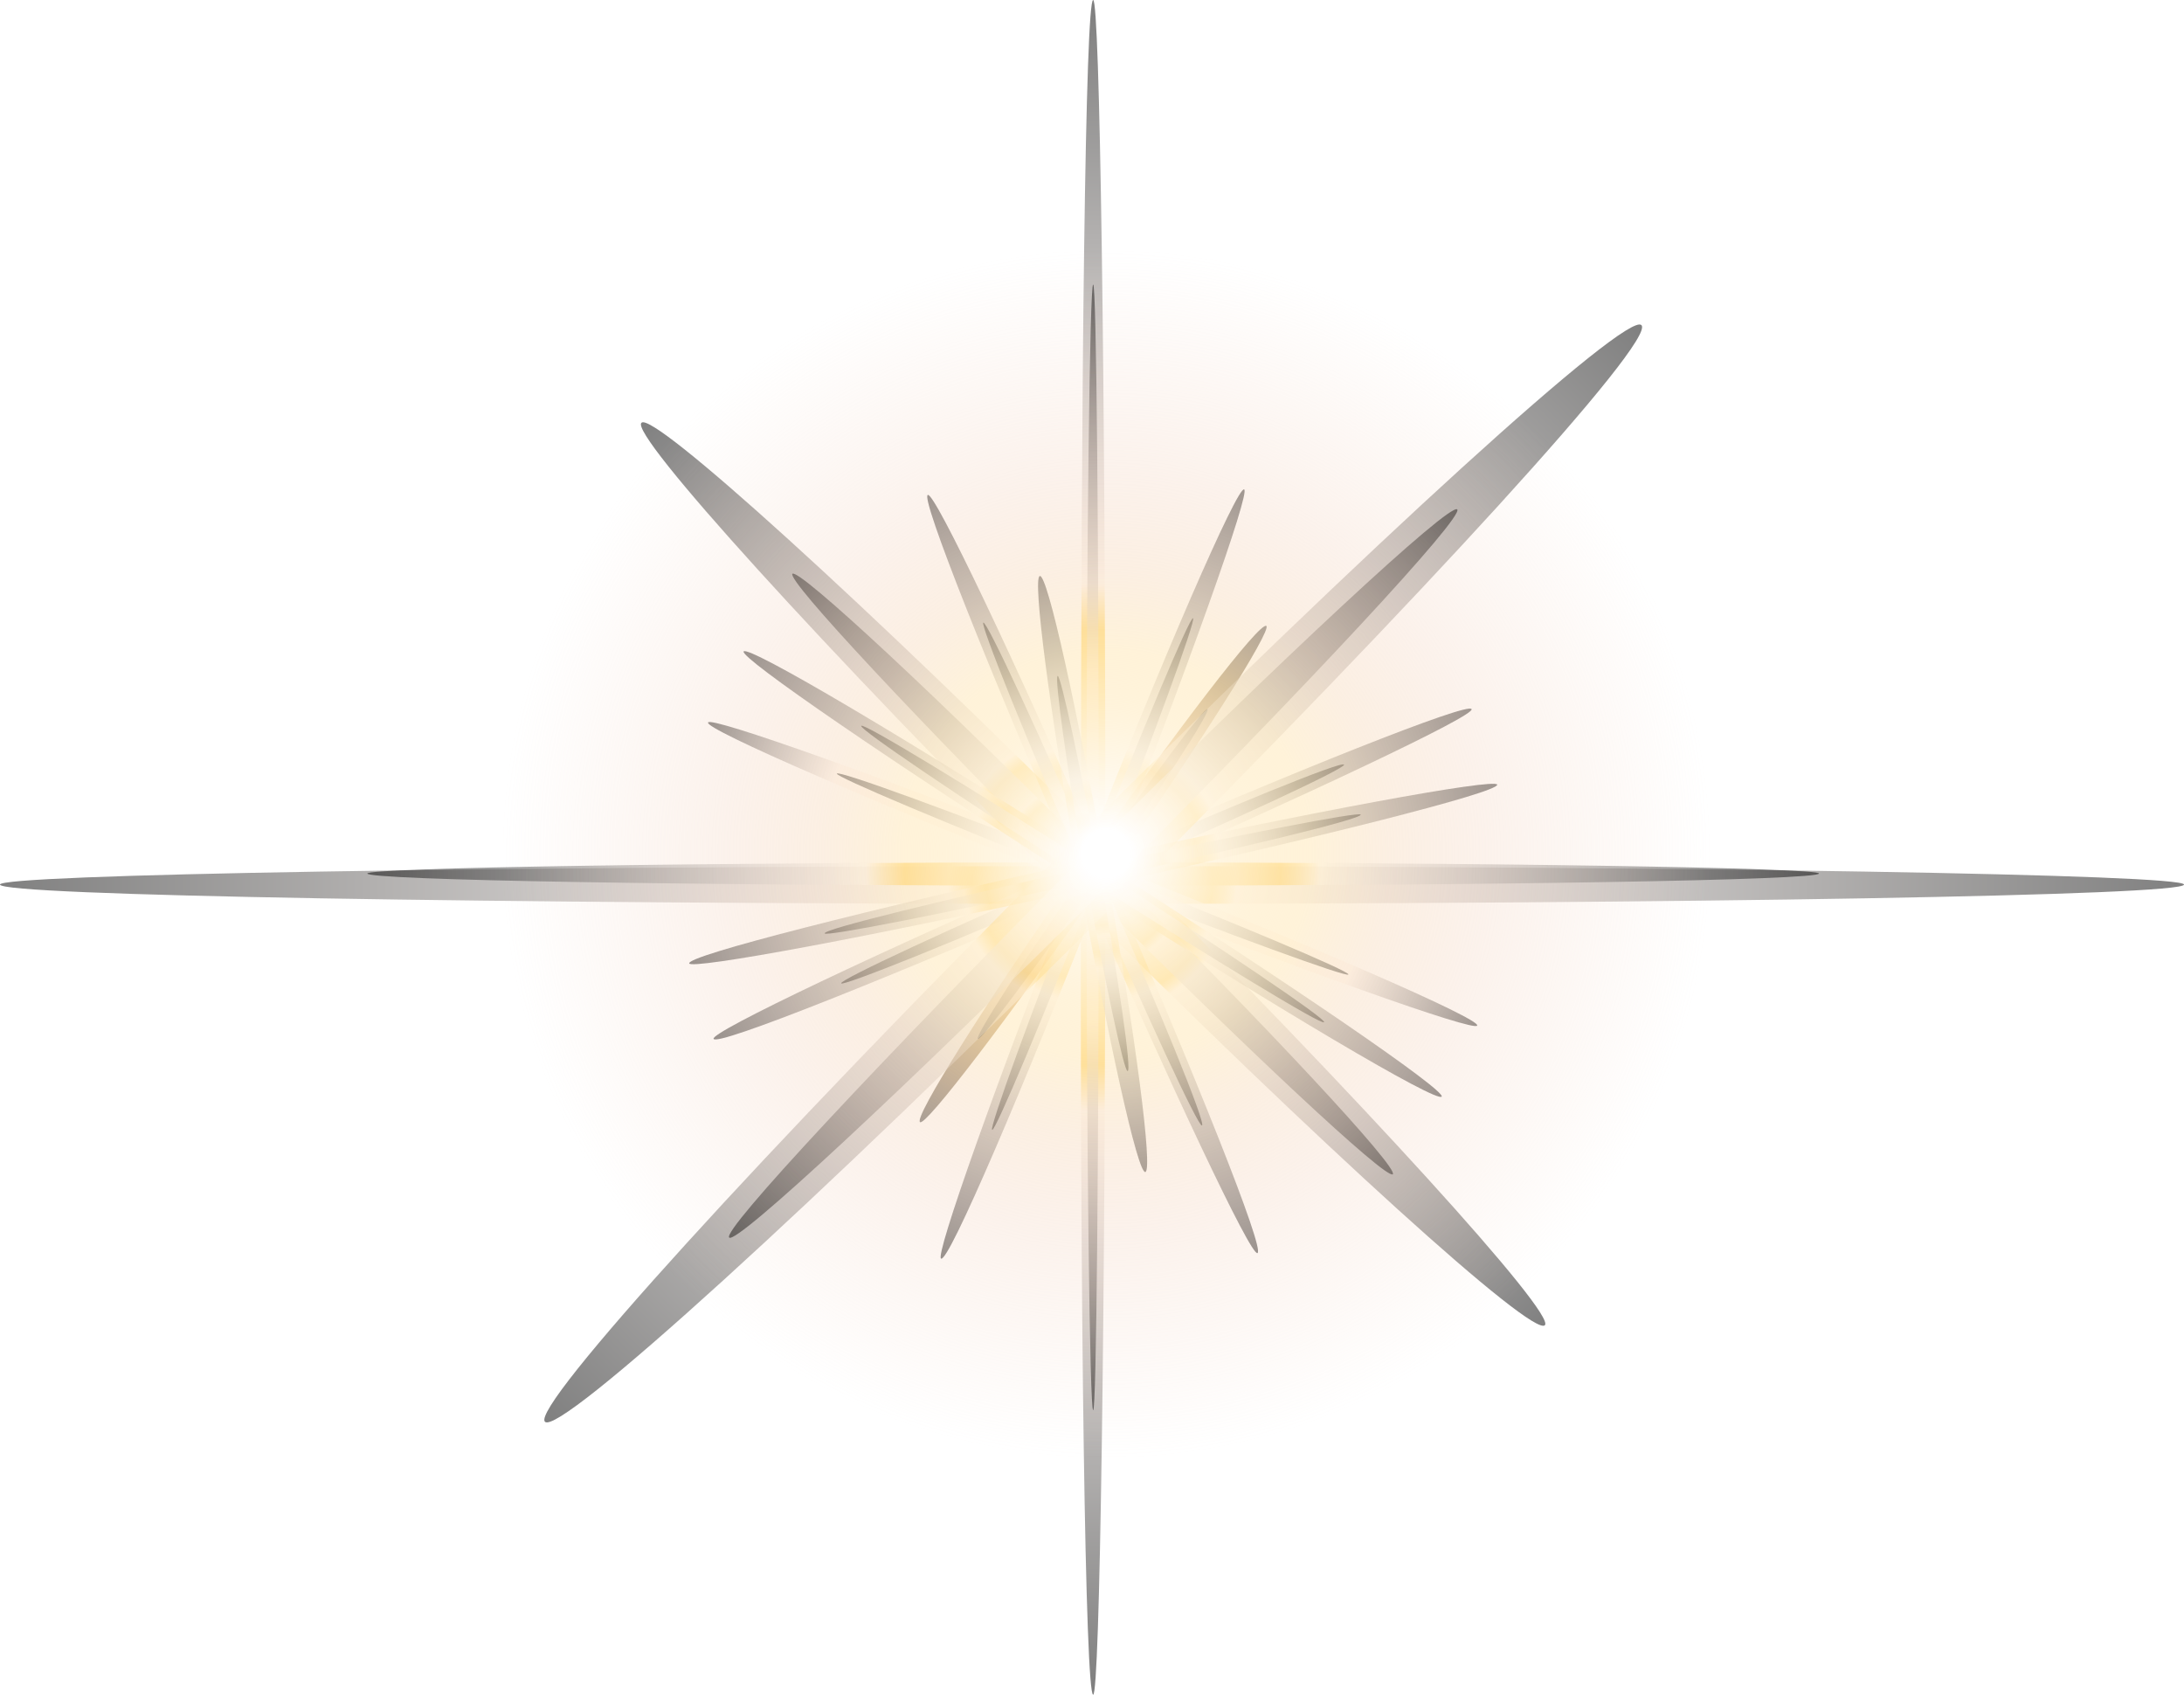 <svg width="58" height="45" viewBox="0 0 58 45" fill="none" xmlns="http://www.w3.org/2000/svg">
<g clip-path="url(#clip0_956_12936)">
<path style="mix-blend-mode:screen" d="M58 23.488C58 23.78 45.039 24 29.015 24C12.99 24 0 23.78 0 23.488C0 23.22 12.99 23 29.015 23C45.039 23 58 23.22 58 23.488Z" fill="url(#paint0_radial_956_12936)" fill-opacity="0.5"/>
<path style="mix-blend-mode:screen" d="M48.307 23.194C48.307 23.37 39.672 23.518 29.032 23.518C18.392 23.518 9.756 23.37 9.756 23.194C9.756 23.046 18.392 22.899 29.032 22.899C39.672 22.899 48.307 23.046 48.307 23.194Z" fill="url(#paint1_radial_956_12936)" fill-opacity="0.5"/>
<path style="mix-blend-mode:screen" d="M41.027 35.189C40.703 35.513 35.073 30.414 28.442 23.783C21.81 17.151 16.711 11.522 17.035 11.227C17.33 10.903 22.96 16.002 29.591 22.633C36.223 29.265 41.322 34.894 41.027 35.189Z" fill="url(#paint2_radial_956_12936)" fill-opacity="0.5"/>
<path style="mix-blend-mode:screen" d="M36.989 31.181C36.812 31.328 33.128 27.88 28.737 23.488C24.345 19.097 20.897 15.412 21.044 15.236C21.221 15.088 24.905 18.507 29.297 22.928C33.718 27.32 37.137 31.004 36.989 31.181Z" fill="url(#paint3_radial_956_12936)" fill-opacity="0.5"/>
<path style="mix-blend-mode:screen" d="M29.031 45C28.825 45 28.677 34.937 28.707 22.485C28.707 10.063 28.825 0 29.031 0C29.208 0 29.355 10.063 29.355 22.485C29.355 34.937 29.208 45 29.031 45Z" fill="url(#paint4_radial_956_12936)" fill-opacity="0.5"/>
<path style="mix-blend-mode:screen" d="M29.031 37.445C28.942 37.445 28.854 30.756 28.854 22.485C28.854 14.243 28.942 7.555 29.031 7.555C29.119 7.555 29.178 14.243 29.178 22.485C29.178 30.756 29.119 37.445 29.031 37.445Z" fill="url(#paint5_radial_956_12936)" fill-opacity="0.5"/>
<path style="mix-blend-mode:screen" d="M24.993 33.421C24.817 33.362 26.467 28.705 28.678 23.076C30.888 17.417 32.863 12.908 33.04 12.996C33.217 13.055 31.566 17.682 29.355 23.341C27.145 28.971 25.2 33.51 24.993 33.421Z" fill="url(#paint6_radial_956_12936)" fill-opacity="0.5"/>
<path style="mix-blend-mode:screen" d="M26.349 30.002C26.26 29.973 27.38 26.878 28.854 23.135C30.328 19.392 31.595 16.385 31.683 16.415C31.772 16.444 30.652 19.509 29.178 23.282C27.704 27.025 26.437 30.032 26.349 30.002Z" fill="url(#paint7_radial_956_12936)" fill-opacity="0.5"/>
<path style="mix-blend-mode:screen" d="M24.64 13.143C24.817 13.055 26.939 17.505 29.356 23.046C31.773 28.616 33.6 33.185 33.394 33.273C33.217 33.362 31.124 28.911 28.678 23.341C26.261 17.8 24.434 13.202 24.64 13.143Z" fill="url(#paint8_radial_956_12936)" fill-opacity="0.5"/>
<path style="mix-blend-mode:screen" d="M26.113 16.533C26.202 16.474 27.587 19.451 29.179 23.135C30.8 26.819 32.038 29.855 31.92 29.884C31.831 29.943 30.446 26.966 28.855 23.282C27.233 19.598 26.025 16.562 26.113 16.533Z" fill="url(#paint9_radial_956_12936)" fill-opacity="0.5"/>
<path style="mix-blend-mode:screen" d="M27.616 15.295C27.823 15.265 28.589 18.773 29.385 23.135C30.151 27.497 30.623 31.063 30.416 31.122C30.21 31.151 29.444 27.644 28.648 23.282C27.882 18.89 27.41 15.324 27.616 15.295Z" fill="url(#paint10_radial_956_12936)" fill-opacity="0.5"/>
<path style="mix-blend-mode:screen" d="M28.088 17.947C28.176 17.947 28.677 20.276 29.208 23.164C29.709 26.082 30.062 28.44 29.945 28.44C29.856 28.469 29.355 26.141 28.825 23.223C28.324 20.335 27.999 17.977 28.088 17.947Z" fill="url(#paint11_radial_956_12936)" fill-opacity="0.5"/>
<path style="mix-blend-mode:screen" d="M33.63 16.621C33.777 16.739 31.861 19.775 29.327 23.4C26.762 27.055 24.581 29.914 24.434 29.796C24.257 29.678 26.173 26.642 28.708 22.988C31.272 19.362 33.453 16.503 33.63 16.621Z" fill="url(#paint12_radial_956_12936)" fill-opacity="0.5"/>
<path style="mix-blend-mode:screen" d="M32.068 18.832C32.157 18.891 30.86 20.895 29.18 23.312C27.47 25.729 26.055 27.645 25.967 27.586C25.879 27.527 27.175 25.522 28.855 23.106C30.565 20.689 31.98 18.773 32.068 18.832Z" fill="url(#paint13_radial_956_12936)" fill-opacity="0.5"/>
<path style="mix-blend-mode:screen" d="M18.951 27.585C18.863 27.408 23.313 25.286 28.884 22.869C34.425 20.452 39.023 18.625 39.081 18.831C39.17 19.008 34.719 21.101 29.178 23.547C23.608 25.964 19.039 27.791 18.951 27.585Z" fill="url(#paint14_radial_956_12936)" fill-opacity="0.5"/>
<path style="mix-blend-mode:screen" d="M22.34 26.111C22.281 26.023 25.258 24.638 28.942 23.046C32.627 21.425 35.662 20.187 35.692 20.305C35.751 20.394 32.774 21.779 29.09 23.37C25.406 24.991 22.37 26.2 22.34 26.111Z" fill="url(#paint15_radial_956_12936)" fill-opacity="0.5"/>
<path style="mix-blend-mode:screen" d="M18.804 19.185C18.863 19.009 23.491 20.659 29.149 22.869C34.808 25.08 39.318 27.055 39.229 27.232C39.17 27.409 34.543 25.758 28.884 23.547C23.255 21.337 18.716 19.362 18.804 19.185Z" fill="url(#paint16_radial_956_12936)" fill-opacity="0.5"/>
<path style="mix-blend-mode:screen" d="M22.223 20.541C22.282 20.453 25.347 21.573 29.091 23.046C32.834 24.52 35.84 25.787 35.81 25.876C35.781 25.964 32.716 24.844 28.943 23.37C25.2 21.897 22.194 20.629 22.223 20.541Z" fill="url(#paint17_radial_956_12936)" fill-opacity="0.5"/>
<path style="mix-blend-mode:screen" d="M19.748 17.299C19.866 17.122 24.11 19.627 29.209 22.899C34.337 26.17 38.375 28.941 38.287 29.118C38.169 29.295 33.925 26.789 28.826 23.518C23.698 20.246 19.66 17.476 19.748 17.299Z" fill="url(#paint18_radial_956_12936)" fill-opacity="0.5"/>
<path style="mix-blend-mode:screen" d="M22.872 19.274C22.931 19.185 25.731 20.895 29.121 23.046C32.51 25.227 35.222 27.055 35.163 27.143C35.104 27.232 32.304 25.522 28.914 23.371C25.525 21.19 22.813 19.362 22.872 19.274Z" fill="url(#paint19_radial_956_12936)" fill-opacity="0.5"/>
<path style="mix-blend-mode:screen" d="M39.761 20.835C39.79 21.042 35.016 22.25 29.091 23.547C23.167 24.873 18.333 25.758 18.304 25.581C18.245 25.374 23.02 24.166 28.944 22.84C34.868 21.543 39.702 20.659 39.761 20.835Z" fill="url(#paint20_radial_956_12936)" fill-opacity="0.5"/>
<path style="mix-blend-mode:screen" d="M36.136 21.631C36.165 21.749 32.982 22.516 29.062 23.37C25.112 24.255 21.929 24.874 21.9 24.785C21.87 24.667 25.053 23.901 28.973 23.017C32.923 22.162 36.106 21.543 36.136 21.631Z" fill="url(#paint21_radial_956_12936)" fill-opacity="0.5"/>
<path style="mix-blend-mode:screen" d="M14.472 37.753C14.089 37.37 20.279 30.562 28.325 22.516C36.371 14.469 43.209 8.25 43.592 8.633C43.975 9.046 37.756 15.854 29.71 23.901C21.664 31.947 14.855 38.137 14.472 37.753Z" fill="url(#paint22_radial_956_12936)" fill-opacity="0.5"/>
<path style="mix-blend-mode:screen" d="M19.366 32.861C19.159 32.684 23.345 28.204 28.679 22.84C34.014 17.505 38.494 13.349 38.7 13.526C38.877 13.732 34.721 18.212 29.387 23.547C24.022 28.911 19.542 33.067 19.366 32.861Z" fill="url(#paint23_radial_956_12936)" fill-opacity="0.5"/>
<g filter="url(#filter0_f_956_12936)">
<path d="M51.045 18.854C48.935 6.888 37.525 -1.102 25.559 1.008C13.594 3.118 5.604 14.529 7.714 26.494C9.824 38.46 21.234 46.45 33.2 44.34C45.166 42.23 53.155 30.82 51.045 18.854Z" fill="url(#paint24_radial_956_12936)"/>
</g>
</g>
<defs>
<filter id="filter0_f_956_12936" x="-5.624" y="-12.33" width="70.007" height="70.007" filterUnits="userSpaceOnUse" color-interpolation-filters="sRGB">
<feFlood flood-opacity="0" result="BackgroundImageFix"/>
<feBlend mode="normal" in="SourceGraphic" in2="BackgroundImageFix" result="shape"/>
<feGaussianBlur stdDeviation="6.5" result="effect1_foregroundBlur_956_12936"/>
</filter>
<radialGradient id="paint0_radial_956_12936" cx="0" cy="0" r="1" gradientUnits="userSpaceOnUse" gradientTransform="translate(29.004 23.498) scale(29.016 24.025)">
<stop stop-color="white"/>
<stop offset="0.109" stop-color="#FFB700"/>
<stop offset="0.131" stop-color="#FFF5F0"/>
<stop offset="1"/>
</radialGradient>
<radialGradient id="paint1_radial_956_12936" cx="0" cy="0" r="1" gradientUnits="userSpaceOnUse" gradientTransform="translate(29.021 23.206) scale(19.276 19.276)">
<stop stop-color="white"/>
<stop offset="0.259" stop-color="#FFB700"/>
<stop offset="0.313" stop-color="white"/>
<stop offset="1"/>
</radialGradient>
<radialGradient id="paint2_radial_956_12936" cx="0" cy="0" r="1" gradientUnits="userSpaceOnUse" gradientTransform="translate(29.021 23.206) rotate(45) scale(16.961)">
<stop stop-color="white"/>
<stop offset="0.2" stop-color="#FFB700"/>
<stop offset="0.222" stop-color="#FFF5F0"/>
<stop offset="1"/>
</radialGradient>
<radialGradient id="paint3_radial_956_12936" cx="0" cy="0" r="1" gradientUnits="userSpaceOnUse" gradientTransform="translate(29.02 23.206) rotate(45) scale(11.265)">
<stop stop-color="white"/>
<stop offset="0.2" stop-color="#FFB700"/>
<stop offset="0.222" stop-color="#FFF5F0"/>
<stop offset="1"/>
</radialGradient>
<radialGradient id="paint4_radial_956_12936" cx="0" cy="0" r="1" gradientUnits="userSpaceOnUse" gradientTransform="translate(29.02 22.498) rotate(90) scale(22.492 22.201)">
<stop stop-color="white"/>
<stop offset="0.259" stop-color="#FFB700"/>
<stop offset="0.313" stop-color="#FFF5F0"/>
<stop offset="1"/>
</radialGradient>
<radialGradient id="paint5_radial_956_12936" cx="0" cy="0" r="1" gradientUnits="userSpaceOnUse" gradientTransform="translate(29.02 22.497) rotate(90) scale(14.967 14.773)">
<stop stop-color="white"/>
<stop offset="0.259" stop-color="#FFF5F0"/>
<stop offset="0.313" stop-color="#FFF5F0"/>
<stop offset="1"/>
</radialGradient>
<radialGradient id="paint6_radial_956_12936" cx="0" cy="0" r="1" gradientUnits="userSpaceOnUse" gradientTransform="translate(29.02 23.206) rotate(111.461) scale(10.987)">
<stop stop-color="white"/>
<stop offset="0.259" stop-color="#FFB700"/>
<stop offset="0.313" stop-color="#FFF5F0"/>
<stop offset="1"/>
</radialGradient>
<radialGradient id="paint7_radial_956_12936" cx="0" cy="0" r="1" gradientUnits="userSpaceOnUse" gradientTransform="translate(29.019 23.206) rotate(111.459) scale(7.294 7.294)">
<stop stop-color="white"/>
<stop offset="0.259" stop-color="#FFF5F0"/>
<stop offset="0.313" stop-color="#FFF5F0"/>
<stop offset="1"/>
</radialGradient>
<radialGradient id="paint8_radial_956_12936" cx="0" cy="0" r="1" gradientUnits="userSpaceOnUse" gradientTransform="translate(29.02 23.205) rotate(-113.54) scale(10.989 10.989)">
<stop stop-color="white"/>
<stop offset="0.259" stop-color="#FFB700"/>
<stop offset="0.313" stop-color="#FFF5F0"/>
<stop offset="1"/>
</radialGradient>
<radialGradient id="paint9_radial_956_12936" cx="0" cy="0" r="1" gradientUnits="userSpaceOnUse" gradientTransform="translate(29.019 23.206) rotate(-113.541) scale(7.293 7.293)">
<stop stop-color="white"/>
<stop offset="0.259" stop-color="#FFF5F0"/>
<stop offset="0.313" stop-color="#FFF5F0"/>
<stop offset="1"/>
</radialGradient>
<radialGradient id="paint10_radial_956_12936" cx="0" cy="0" r="1" gradientUnits="userSpaceOnUse" gradientTransform="translate(29.019 23.206) rotate(-100.057) scale(8.03)">
<stop stop-color="white"/>
<stop offset="0.259" stop-color="#FFB700"/>
<stop offset="0.313" stop-color="#FFF5F0"/>
<stop offset="1"/>
</radialGradient>
<radialGradient id="paint11_radial_956_12936" cx="0" cy="0" r="1" gradientUnits="userSpaceOnUse" gradientTransform="translate(29.019 23.206) rotate(-100.056) scale(5.326 5.326)">
<stop stop-color="white"/>
<stop offset="0.259" stop-color="#FFB700"/>
<stop offset="0.313" stop-color="#FFF5F0"/>
<stop offset="1"/>
</radialGradient>
<radialGradient id="paint12_radial_956_12936" cx="0" cy="0" r="1" gradientUnits="userSpaceOnUse" gradientTransform="translate(29.02 23.207) rotate(-55.062) scale(8.027 8.027)">
<stop stop-color="white"/>
<stop offset="0.259" stop-color="#FFB700"/>
<stop offset="0.313" stop-color="#FF9100"/>
<stop offset="1"/>
</radialGradient>
<radialGradient id="paint13_radial_956_12936" cx="0" cy="0" r="1" gradientUnits="userSpaceOnUse" gradientTransform="translate(29.02 23.207) rotate(-55.055) scale(5.327)">
<stop stop-color="white"/>
<stop offset="0.259" stop-color="#FFB700"/>
<stop offset="0.313" stop-color="#FF9100"/>
<stop offset="1"/>
</radialGradient>
<radialGradient id="paint14_radial_956_12936" cx="0" cy="0" r="1" gradientUnits="userSpaceOnUse" gradientTransform="translate(29.019 23.207) rotate(156.46) scale(10.991 10.991)">
<stop stop-color="white"/>
<stop offset="0.259" stop-color="#FFF5F0"/>
<stop offset="0.313" stop-color="#FFF5F0"/>
<stop offset="1"/>
</radialGradient>
<radialGradient id="paint15_radial_956_12936" cx="0" cy="0" r="1" gradientUnits="userSpaceOnUse" gradientTransform="translate(29.019 23.206) rotate(156.459) scale(7.305 7.305)">
<stop stop-color="white"/>
<stop offset="0.259" stop-color="#FFF5F0"/>
<stop offset="0.313" stop-color="#FFF5F0"/>
<stop offset="1"/>
</radialGradient>
<radialGradient id="paint16_radial_956_12936" cx="0" cy="0" r="1" gradientUnits="userSpaceOnUse" gradientTransform="translate(29.02 23.207) rotate(-158.539) scale(10.978)">
<stop stop-color="white"/>
<stop offset="0.333" stop-color="#FFF5F0"/>
<stop offset="0.667" stop-color="#FFF5F0"/>
<stop offset="1"/>
</radialGradient>
<radialGradient id="paint17_radial_956_12936" cx="0" cy="0" r="1" gradientUnits="userSpaceOnUse" gradientTransform="translate(29.019 23.207) rotate(-158.543) scale(7.292 7.292)">
<stop stop-color="white"/>
<stop offset="0.259" stop-color="#FFF5F0"/>
<stop offset="0.313" stop-color="#FFF5F0"/>
<stop offset="1"/>
</radialGradient>
<radialGradient id="paint18_radial_956_12936" cx="0" cy="0" r="1" gradientUnits="userSpaceOnUse" gradientTransform="translate(29.02 23.207) rotate(-147.434) scale(10.982)">
<stop stop-color="white"/>
<stop offset="0.259" stop-color="#FFB700"/>
<stop offset="0.313" stop-color="#FFF5F0"/>
<stop offset="1"/>
</radialGradient>
<radialGradient id="paint19_radial_956_12936" cx="0" cy="0" r="1" gradientUnits="userSpaceOnUse" gradientTransform="translate(29.02 23.207) rotate(-147.43) scale(7.292)">
<stop stop-color="white"/>
<stop offset="0.259" stop-color="#FFF5F0"/>
<stop offset="0.313" stop-color="#FFF5F0"/>
<stop offset="1"/>
</radialGradient>
<radialGradient id="paint20_radial_956_12936" cx="0" cy="0" r="1" gradientUnits="userSpaceOnUse" gradientTransform="translate(29.019 23.206) rotate(-12.431) scale(10.981 10.981)">
<stop stop-color="white"/>
<stop offset="0.259" stop-color="#FFB700"/>
<stop offset="0.313" stop-color="#FFF5F0"/>
<stop offset="1"/>
</radialGradient>
<radialGradient id="paint21_radial_956_12936" cx="0" cy="0" r="1" gradientUnits="userSpaceOnUse" gradientTransform="translate(29.019 23.206) rotate(-12.432) scale(7.293 7.293)">
<stop stop-color="white"/>
<stop offset="0.259" stop-color="#FFB700"/>
<stop offset="0.313" stop-color="#FFF5F0" stop-opacity="0.32"/>
<stop offset="1"/>
</radialGradient>
<radialGradient id="paint22_radial_956_12936" cx="0" cy="0" r="1" gradientUnits="userSpaceOnUse" gradientTransform="translate(29.021 23.206) rotate(135) scale(20.585)">
<stop stop-color="white"/>
<stop offset="0.152" stop-color="#FFB700"/>
<stop offset="0.174" stop-color="#FFF5F0"/>
<stop offset="1"/>
</radialGradient>
<radialGradient id="paint23_radial_956_12936" cx="0" cy="0" r="1" gradientUnits="userSpaceOnUse" gradientTransform="translate(29.022 23.206) rotate(135) scale(13.674)">
<stop stop-color="white"/>
<stop offset="0.152" stop-color="#FFF5F0"/>
<stop offset="0.174" stop-color="#FFF5F0"/>
<stop offset="1"/>
</radialGradient>
<radialGradient id="paint24_radial_956_12936" cx="0" cy="0" r="1" gradientUnits="userSpaceOnUse" gradientTransform="translate(29.379 22.674) rotate(37.801) scale(22.004)">
<stop offset="0.029" stop-color="white"/>
<stop offset="0.034" stop-color="#FFFEFD" stop-opacity="0.991"/>
<stop offset="0.176" stop-color="#FFEECA" stop-opacity="0.675"/>
<stop offset="0.246" stop-color="#FFE7B6" stop-opacity="0.52"/>
<stop offset="0.252" stop-color="#FEE6B6" stop-opacity="0.513"/>
<stop offset="0.341" stop-color="#F7D9BA" stop-opacity="0.418"/>
<stop offset="0.46" stop-color="#F3D2BC" stop-opacity="0.291"/>
<stop offset="0.731" stop-color="#F2D0BD" stop-opacity="0"/>
</radialGradient>
<clipPath id="clip0_956_12936">
<rect width="58" height="45" fill="white"/>
</clipPath>
</defs>
</svg>
